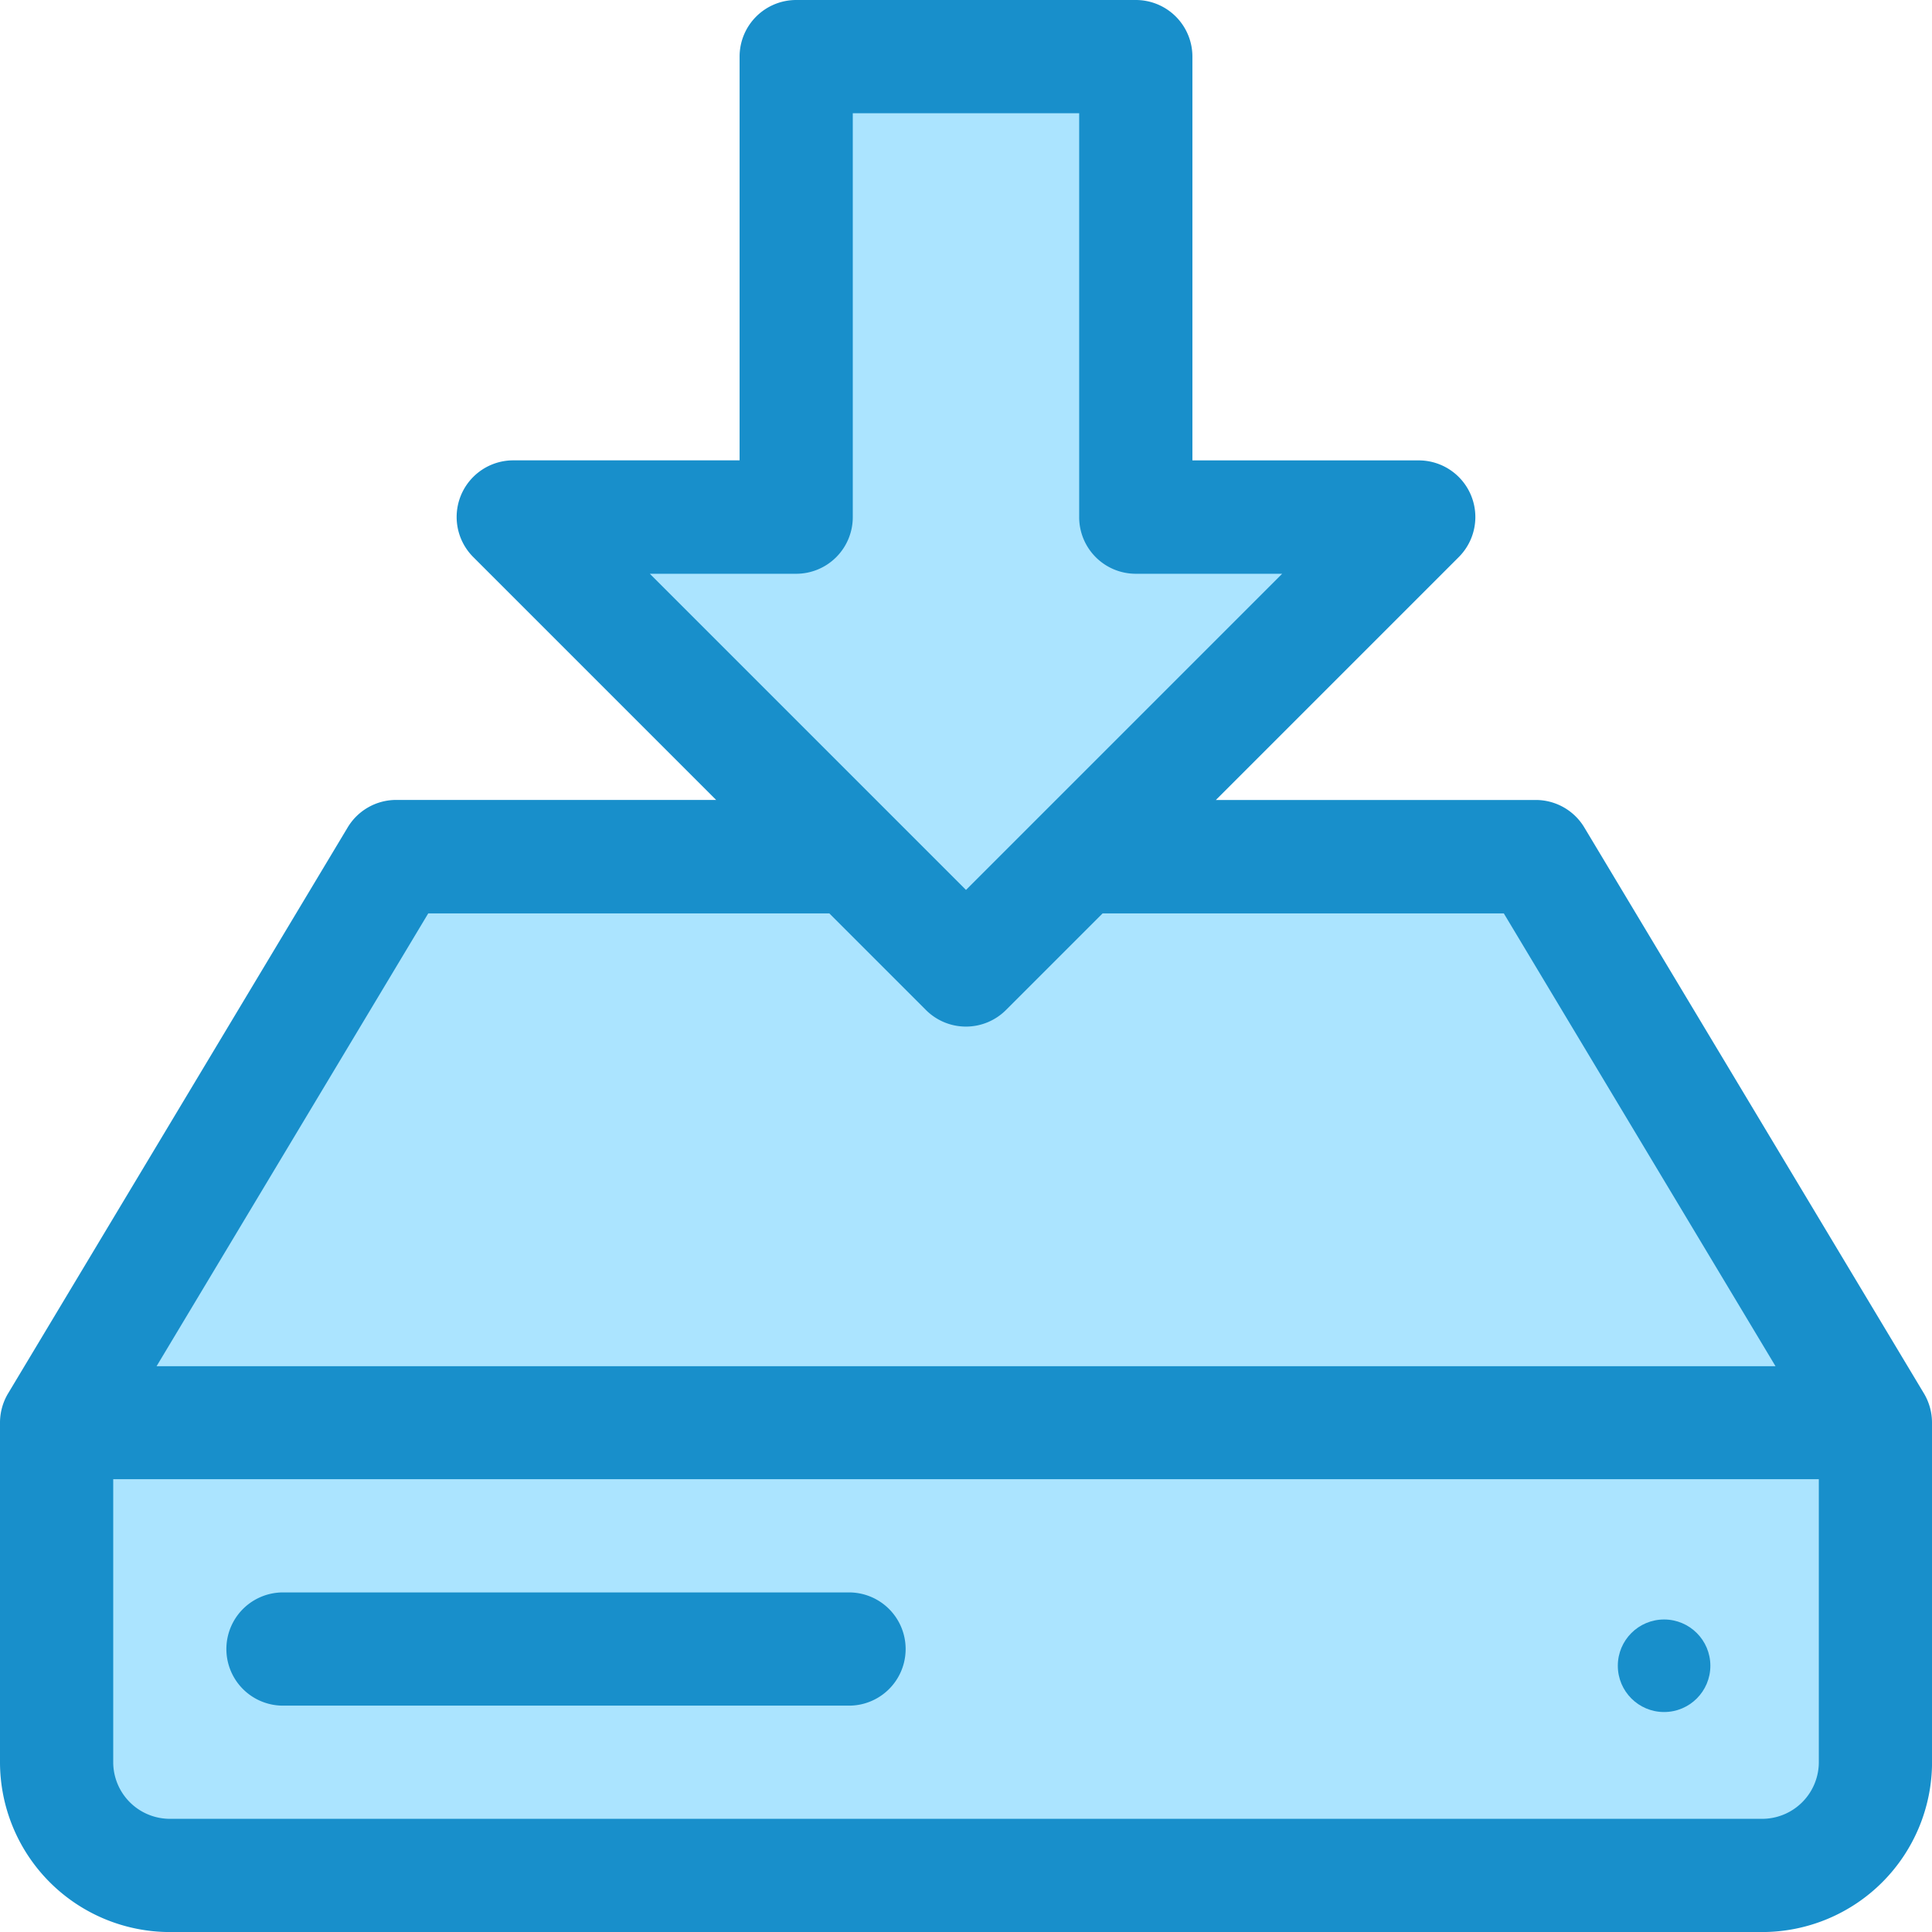 <svg id="lb-hardware-big-btn" xmlns="http://www.w3.org/2000/svg" width="41.754" height="41.754" viewBox="0 0 41.754 41.754">
  <path id="Path_528" data-name="Path 528" d="M-5785.014-447.277l8.948-9.424h-5.488v-10.5h-6.681v10.5h-5.965Z" transform="translate(5805.891 468.154)" fill="#abe4ff"/>
  <rect id="Rectangle_319" data-name="Rectangle 319" width="40" height="9" transform="translate(0.963 31)" fill="#abe4ff"/>
  <path id="Path_527" data-name="Path 527" d="M-5802.75-440.57l7.157-11.93h24.755l7.158,11.93Z" transform="translate(5804.241 470.991)" fill="#abe4ff"/>
  <g id="harddisk" transform="translate(0 0)">
    <g id="Group_1176" data-name="Group 1176">
      <g id="Group_1175" data-name="Group 1175">
        <path id="Path_525" data-name="Path 525" d="M41.754,30.739a1.231,1.231,0,0,0-.174-.624L34.24,17.883a1.223,1.223,0,0,0-1.049-.594H26.277l5.251-5.251a1.224,1.224,0,0,0-.865-2.088H25.77V1.223A1.223,1.223,0,0,0,24.547,0h-7.34a1.223,1.223,0,0,0-1.223,1.223V9.949H11.091a1.224,1.224,0,0,0-.865,2.088l5.251,5.251H8.563a1.223,1.223,0,0,0-1.049.594L.174,30.116A1.232,1.232,0,0,0,0,30.745v7.34a3.674,3.674,0,0,0,3.67,3.67H38.085a3.674,3.674,0,0,0,3.67-3.67v-7.34S41.754,30.741,41.754,30.739ZM14.044,12.4h3.163a1.223,1.223,0,0,0,1.223-1.223V2.447h4.893v8.726A1.223,1.223,0,0,0,24.547,12.4H27.71l-6.833,6.833Zm-4.789,7.34h8.668l2.088,2.088a1.223,1.223,0,0,0,1.73,0l2.088-2.088H32.5l5.872,9.786H3.384ZM39.308,38.085a1.225,1.225,0,0,1-1.223,1.223H3.67a1.225,1.225,0,0,1-1.223-1.223V31.968H39.308Z" fill="#188fcb"/>
      </g>
    </g>
    <g id="Group_1178" data-name="Group 1178" transform="translate(34.765 34.726)">
      <g id="Group_1177" data-name="Group 1177" transform="translate(0 0)">
        <circle id="Ellipse_93" data-name="Ellipse 93" cx="1" cy="1" r="1" transform="translate(0.199 0.274)" fill="#188fcb"/>
      </g>
    </g>
    <g id="Group_1180" data-name="Group 1180" transform="translate(4.893 34.415)">
      <g id="Group_1179" data-name="Group 1179">
        <path id="Path_526" data-name="Path 526" d="M73.456,422H61.223a1.223,1.223,0,1,0,0,2.447H73.456a1.223,1.223,0,0,0,0-2.447Z" transform="translate(-60 -422)" fill="#188fcb"/>
      </g>
    </g>
  </g>
</svg>
